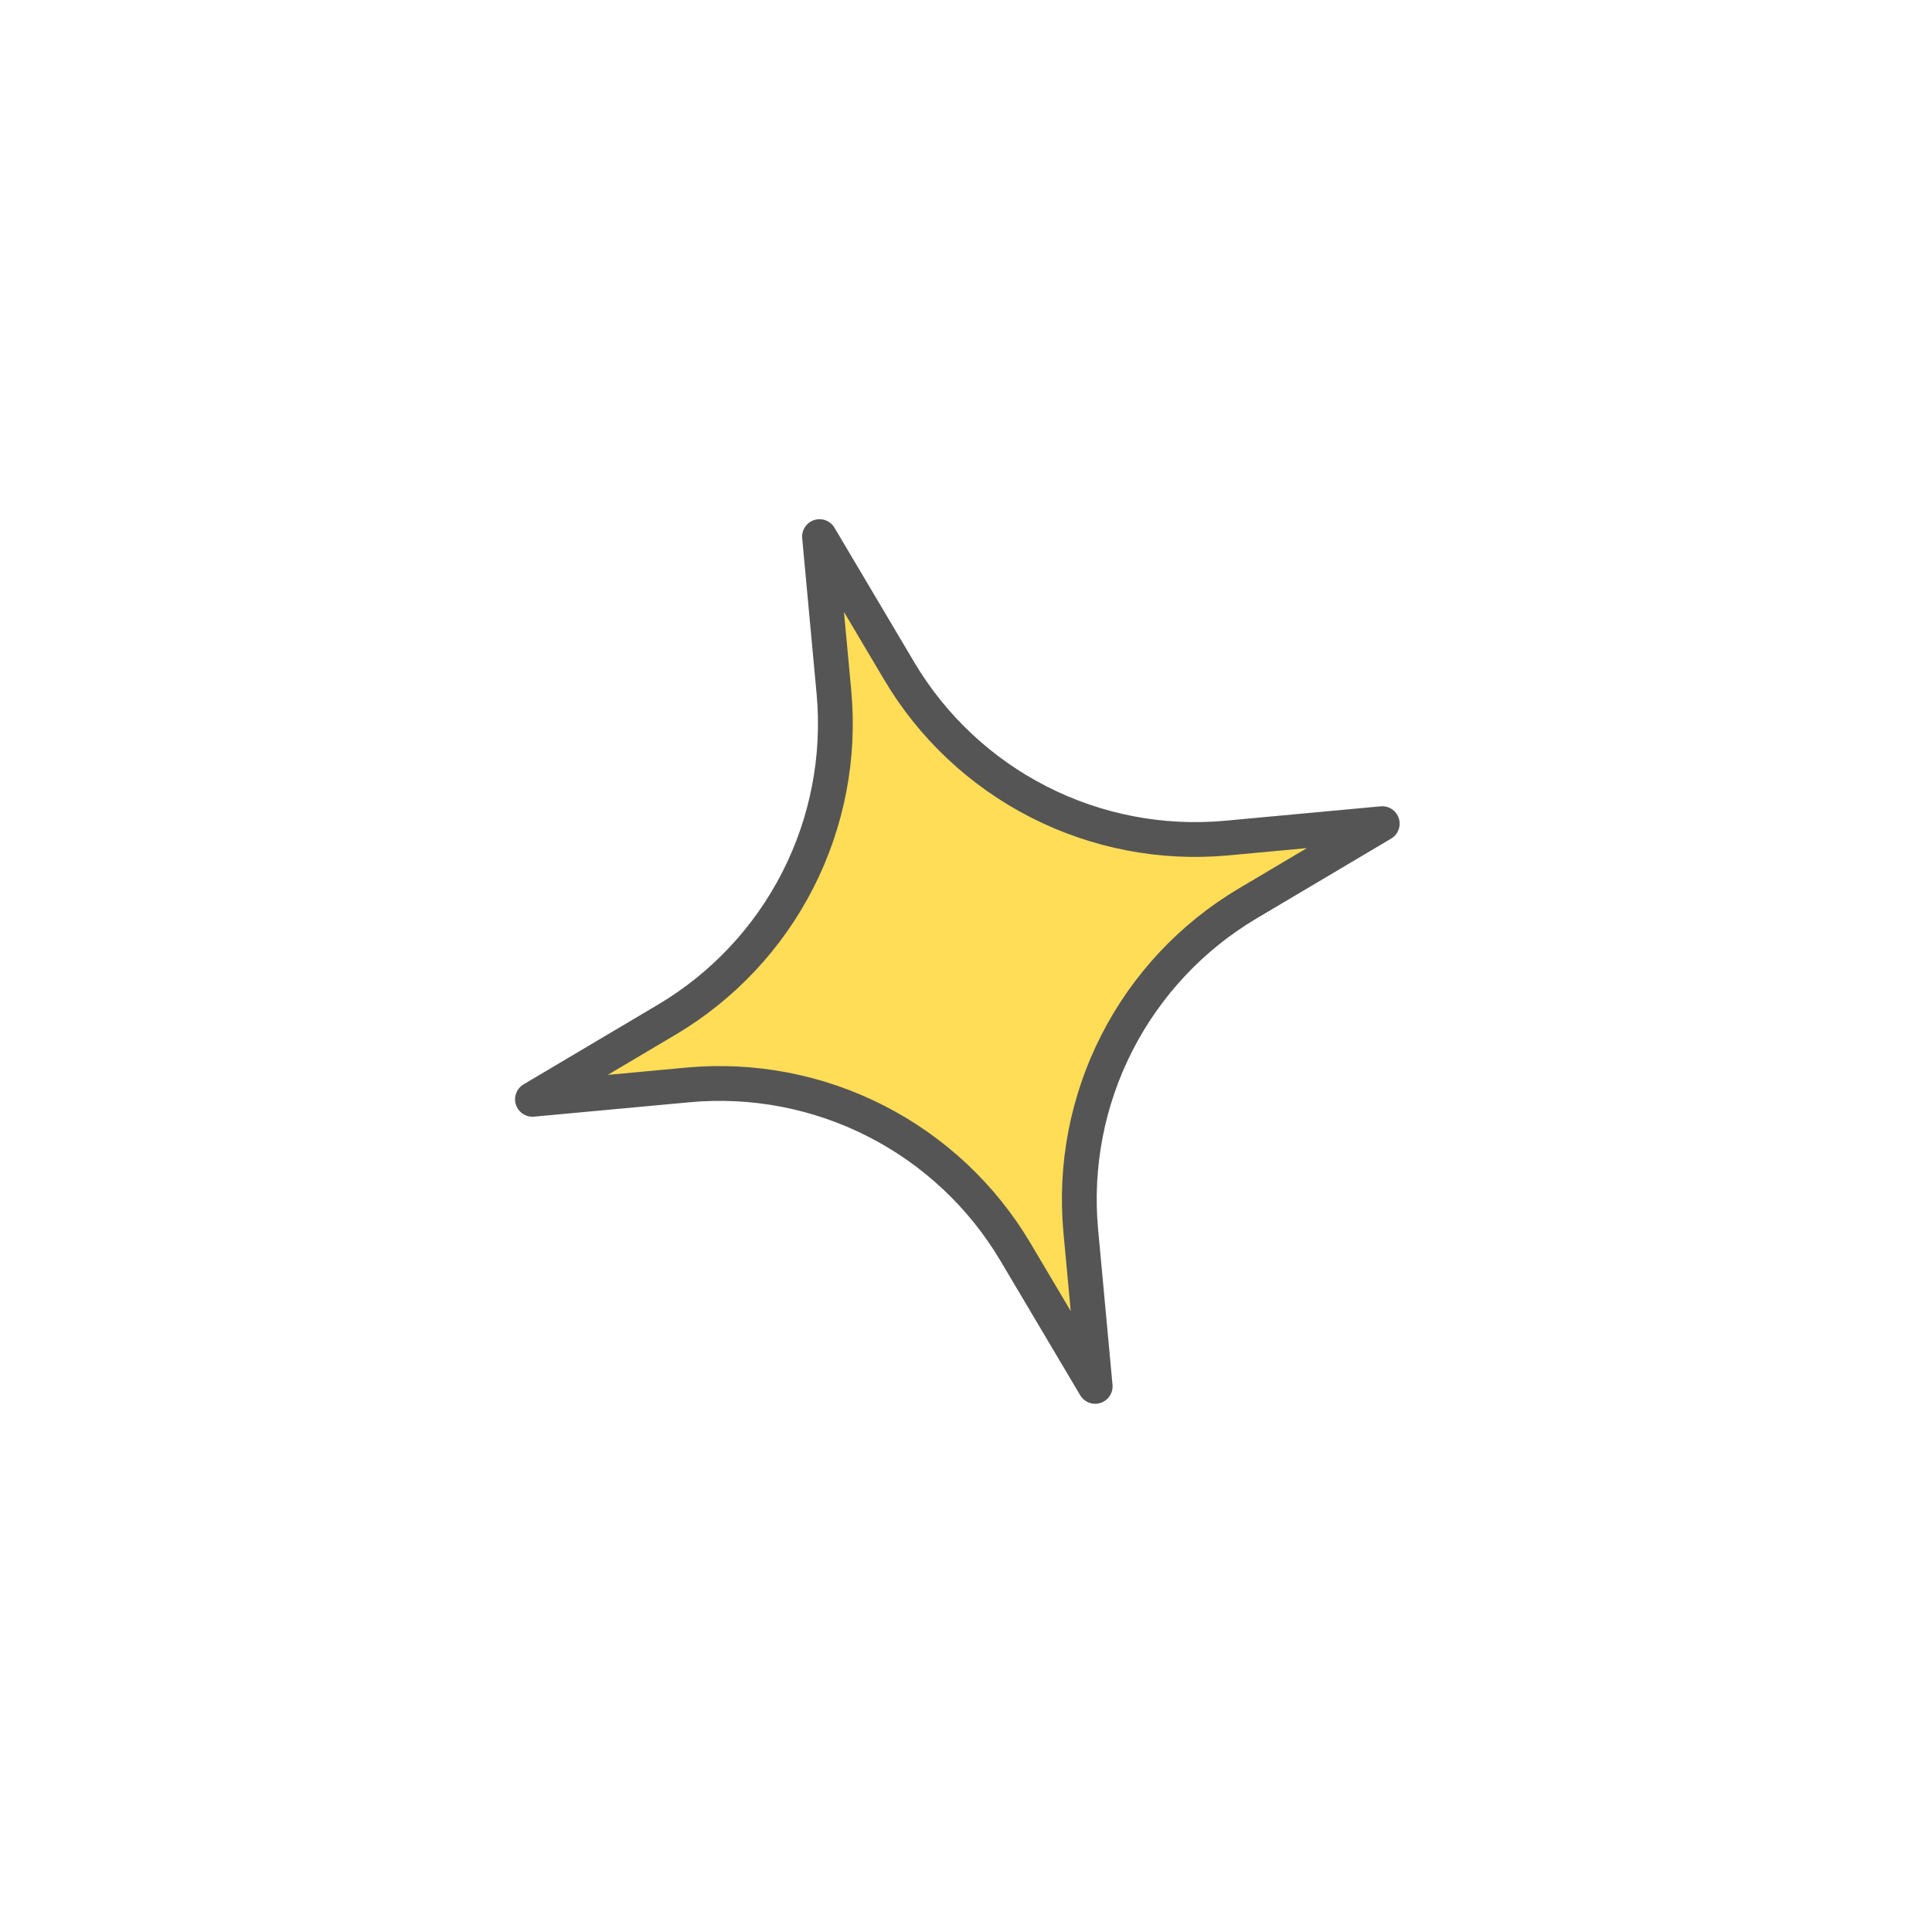 <svg width="173" height="173" viewBox="0 0 173 173" fill="none" xmlns="http://www.w3.org/2000/svg">
<path d="M73.383 48.05L80.53 60.101C83.502 65.106 87.831 69.166 93.017 71.811C98.202 74.456 104.031 75.578 109.827 75.046L123.771 73.754L111.721 80.901C106.715 83.873 102.655 88.203 100.01 93.388C97.365 98.573 96.243 104.402 96.775 110.198L98.067 124.142L90.92 112.092C87.948 107.087 83.618 103.026 78.433 100.381C73.248 97.736 67.419 96.615 61.623 97.147L47.679 98.438L59.729 91.291C64.734 88.319 68.795 83.99 71.44 78.805C74.085 73.619 75.207 67.791 74.675 61.994L73.383 48.05Z" fill="#FFDD57" stroke="#555555" stroke-width="3.117" stroke-linecap="round" stroke-linejoin="round"/>
</svg>
